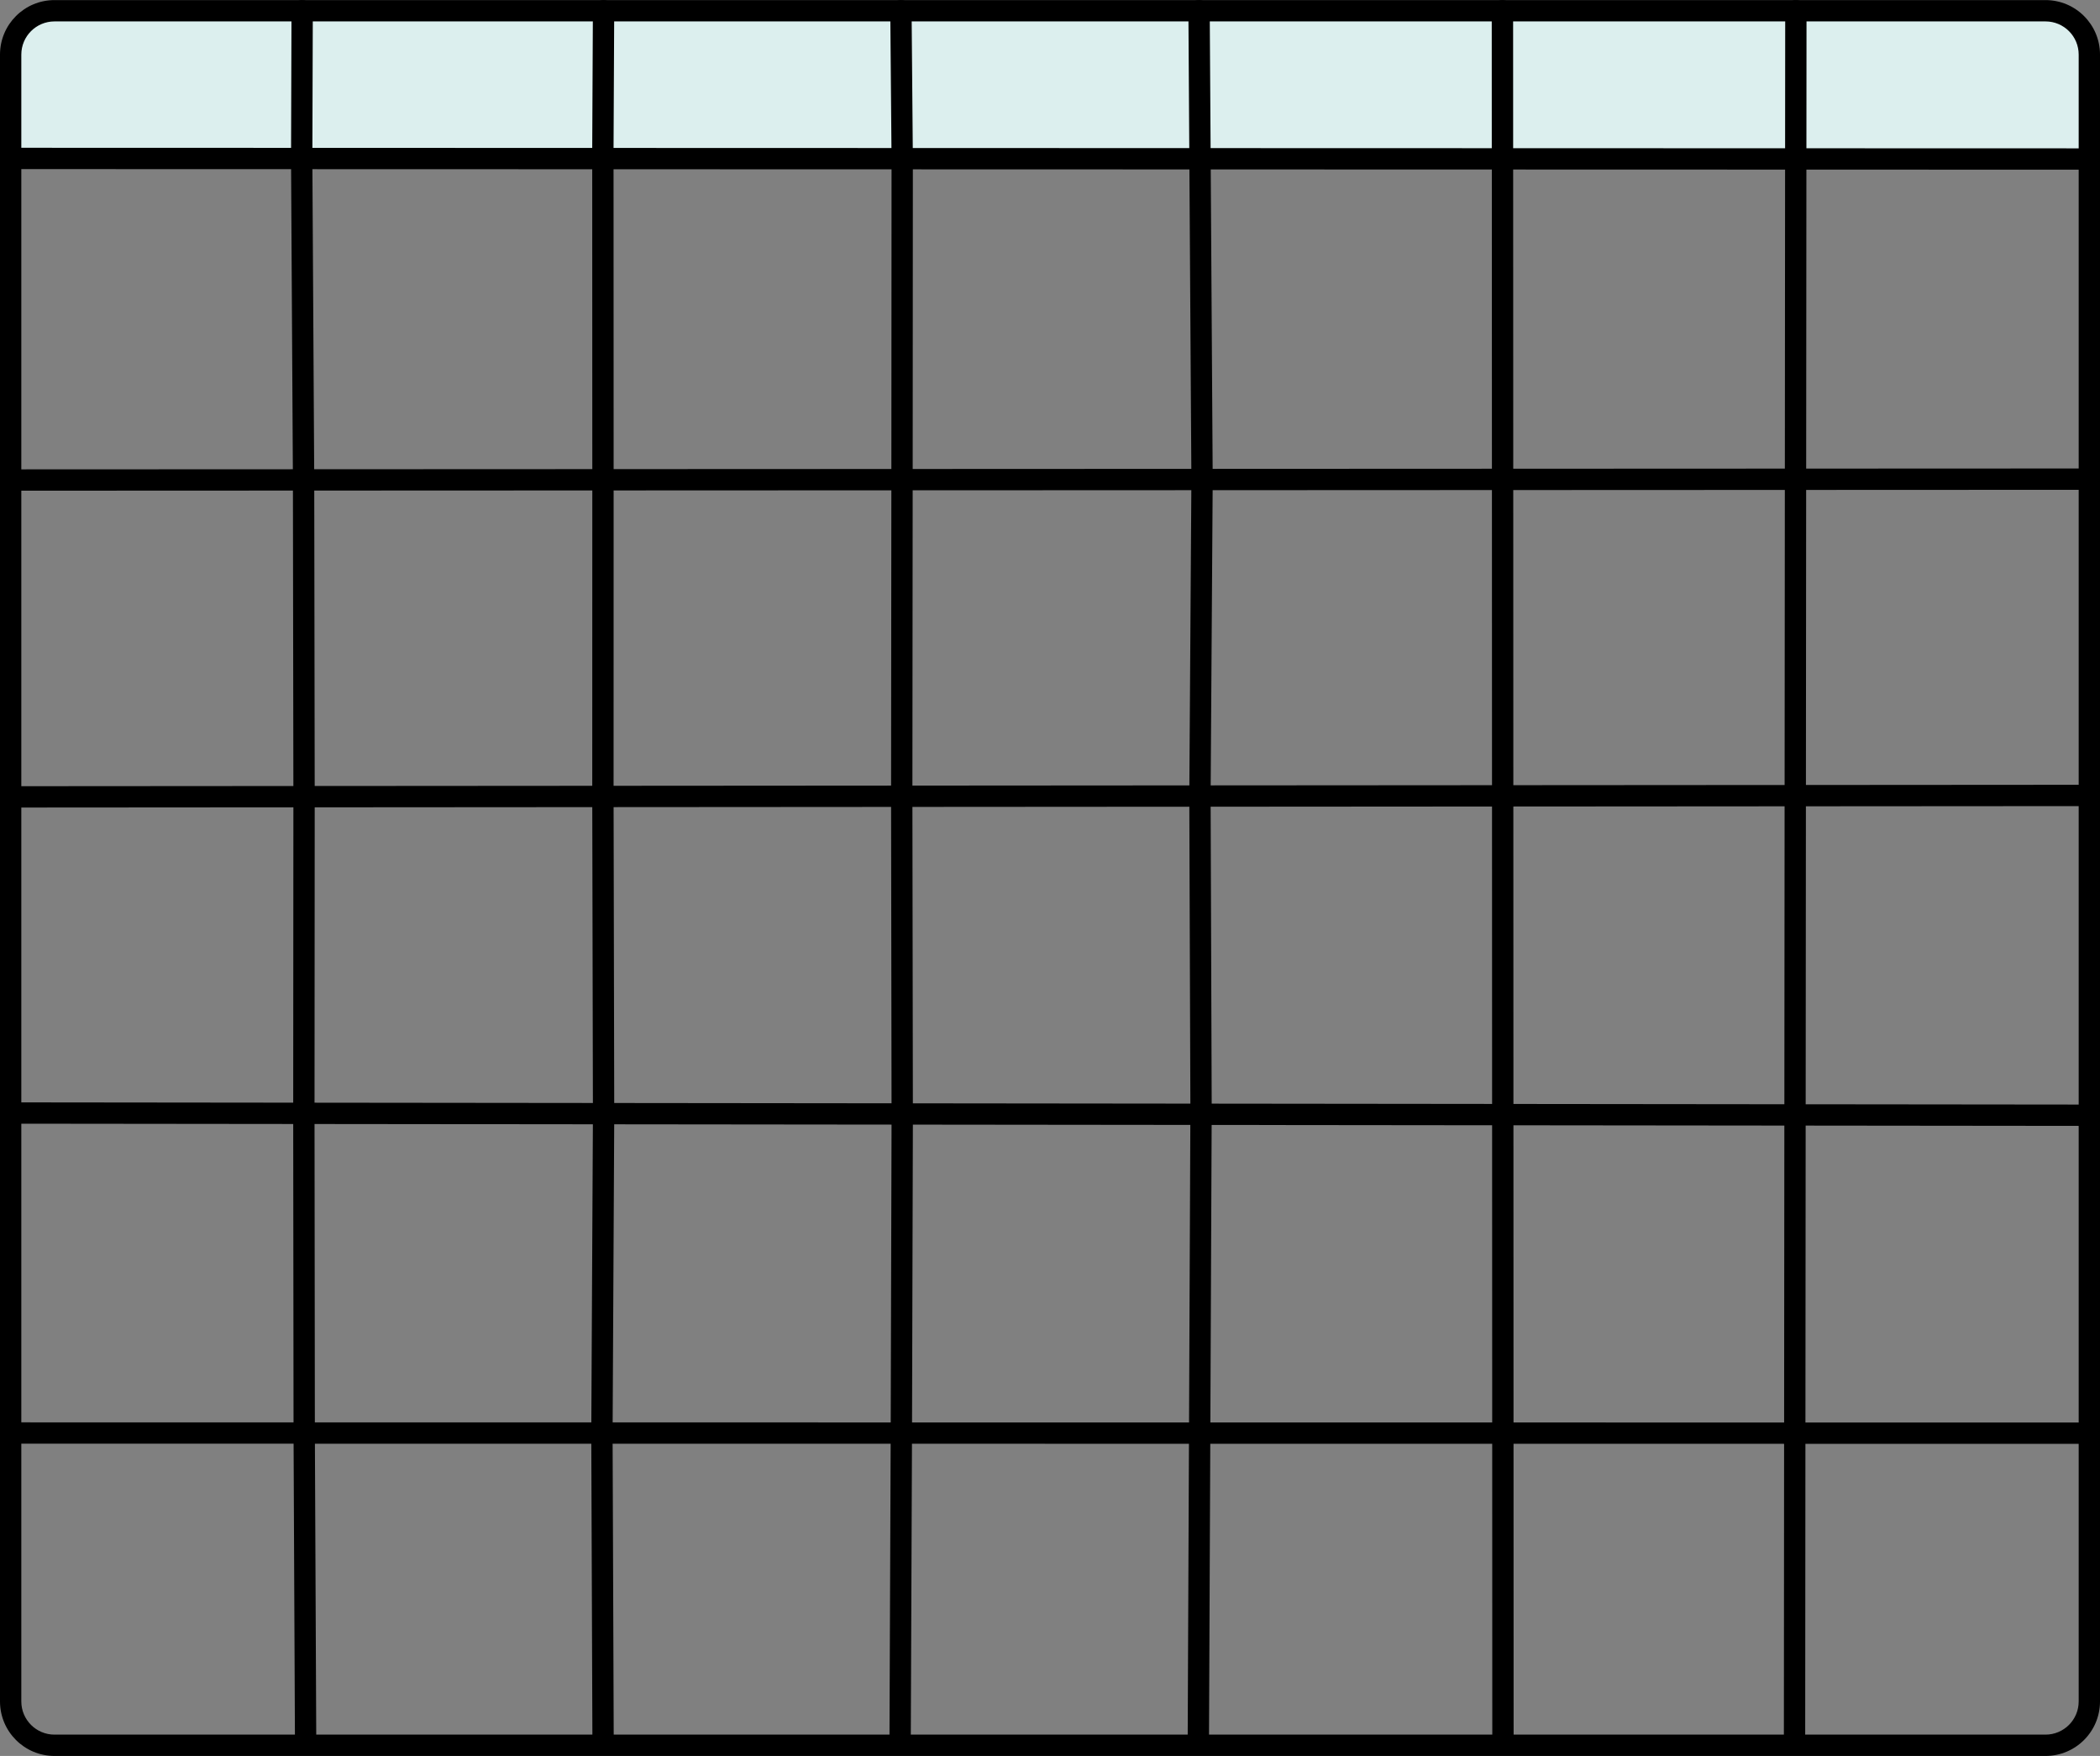 <?xml version="1.0" encoding="UTF-8" standalone="no"?><svg xmlns="http://www.w3.org/2000/svg" xmlns:xlink="http://www.w3.org/1999/xlink" clip-rule="evenodd" fill="#000000" fill-rule="evenodd" height="2001.5" preserveAspectRatio="xMidYMid meet" stroke-linejoin="round" stroke-miterlimit="2" version="1" viewBox="52.9 249.2 2394.2 2001.5" width="2394.2" zoomAndPan="magnify"><rect x="52.9" y="249.2" width="2394.2" height="2001.5" fill="#808080" stroke="none"/><g><g id="change1_5"><path d="M382.252,299.875L105.4,299.875C92.084,299.875 79.312,305.098 69.896,314.395C60.479,323.692 55.189,336.302 55.189,349.45C55.189,395.469 55.189,456.912 55.189,456.912L382.252,456.912L382.252,299.875Z" fill="#dcefee" transform="matrix(.996 0 0 1.009 10.09 -40.995)"/></g><g id="change1_7"><path d="M55.189 299.875H382.252V456.912H55.189z" fill="#dcefee" transform="matrix(.996 0 0 1.009 350.807 -40.995)"/></g><g id="change1_6"><path d="M55.189 299.875H382.252V456.912H55.189z" fill="#dcefee" transform="matrix(.996 0 0 1.009 691.444 -40.995)"/></g><g id="change1_2"><path d="M55.189 299.875H382.252V456.912H55.189z" fill="#dcefee" transform="matrix(.996 0 0 1.009 1032.182 -40.995)"/></g><g id="change1_1"><path d="M55.189 299.875H382.252V456.912H55.189z" fill="#dcefee" transform="matrix(.996 0 0 1.009 1372.882 -40.995)"/></g><g id="change1_4"><path d="M55.189 299.875H382.252V456.912H55.189z" fill="#dcefee" transform="matrix(.996 0 0 1.009 1713.612 -40.995)"/></g><g id="change1_3"><path d="M382.252,349.45C382.252,336.302 376.962,323.692 367.546,314.395C358.129,305.098 345.358,299.875 332.041,299.875L55.189,299.875L55.189,456.912L382.252,456.912L382.252,349.45Z" fill="#dcefee" transform="matrix(.996 0 0 1.009 2054.312 -40.995)"/></g></g><g><g id="change2_1"><path d="M401.622,2259.48L400.047,1914.25C400.047,1914.25 399.655,1553.21 399.653,1550.99C399.653,1550.99 399.876,1191.16 399.876,1191.16C399.876,1191.15 399.876,1191.14 399.876,1191.13L399.327,826.806C399.327,826.788 399.327,826.77 399.327,826.753L397.186,461.632C397.186,461.632 397.71,292.465 397.71,292.465C397.731,285.757 392.303,280.295 385.595,280.274C378.888,280.254 373.426,285.682 373.405,292.389L372.88,461.611C372.88,461.647 372.88,461.684 372.88,461.72C372.88,461.72 375.001,823.309 375.021,826.869C375.027,830.413 375.567,1188.67 375.571,1191.16C375.569,1193.63 375.347,1550.98 375.347,1550.98C375.347,1550.99 375.347,1551 375.347,1551L375.742,1914.3C375.742,1914.31 375.742,1914.32 375.742,1914.34L377.316,2259.59C377.347,2266.29 382.817,2271.71 389.524,2271.68C396.232,2271.65 401.652,2266.18 401.622,2259.48Z" transform="translate(11.83 -30.975)"/><path d="M717.026,292.368L716.256,450.752C716.256,450.773 716.256,450.794 716.256,450.815C716.256,450.815 716.36,823.975 716.36,825.143C716.36,825.143 716.296,1188.27 716.296,1188.27C716.296,1188.28 716.296,1188.29 716.296,1188.29L717.06,1552.12C717.037,1556.7 715.175,1915.51 715.175,1915.51C715.175,1915.55 715.175,1915.58 715.175,1915.62L716.458,2259.58C716.483,2266.28 721.949,2271.71 728.656,2271.68C735.364,2271.66 740.789,2266.19 740.764,2259.49C740.764,2259.49 739.499,1920.51 739.481,1915.58C739.507,1910.52 741.366,1552.2 741.366,1552.2C741.366,1552.17 741.366,1552.14 741.366,1552.11L740.602,1188.26L740.665,825.139L740.561,450.839C740.561,450.839 741.332,292.486 741.332,292.486C741.364,285.779 735.945,280.307 729.238,280.274C722.531,280.242 717.059,285.661 717.026,292.368Z" transform="translate(11.83 -30.975)"/><path d="M1079.47,2259.58L1080.84,1915.16C1080.84,1915.15 1080.84,1915.15 1080.84,1915.14L1081.85,1555.5C1081.85,1555.48 1081.85,1555.47 1081.85,1555.45C1081.85,1555.45 1081.29,1190.69 1081.29,1188.02L1081.61,831.637L1081.82,461.293C1081.82,461.256 1081.82,461.219 1081.82,461.182L1080.37,292.323C1080.32,285.616 1074.82,280.217 1068.12,280.275C1061.41,280.332 1056.01,285.824 1056.07,292.531L1057.52,461.335C1057.52,461.335 1057.31,831.621 1057.31,831.621C1057.31,831.621 1056.98,1188.02 1056.98,1188.02C1056.98,1188.03 1056.98,1188.04 1056.98,1188.05C1056.98,1188.05 1057.54,1551.91 1057.54,1555.46C1057.54,1555.46 1056.54,1915.07 1056.54,1915.07C1056.53,1916.87 1055.17,2259.48 1055.17,2259.48C1055.14,2266.19 1060.56,2271.66 1067.27,2271.68C1073.98,2271.71 1079.44,2266.29 1079.47,2259.58Z" transform="translate(11.83 -30.975)"/><path d="M1395.96,292.505L1399.38,826.859C1399.34,832.949 1396.98,1187.94 1396.98,1187.94C1396.98,1187.98 1396.98,1188.02 1396.98,1188.06C1396.98,1188.06 1398.22,1540.49 1398.23,1545.19C1398.2,1551.86 1395.16,2259.48 1395.16,2259.48C1395.13,2266.19 1400.55,2271.66 1407.26,2271.68C1413.97,2271.71 1419.43,2266.29 1419.46,2259.58L1422.54,1545.25C1422.54,1545.21 1422.54,1545.18 1422.54,1545.15L1421.28,1188.04C1421.28,1188.04 1423.68,826.941 1423.68,826.941C1423.68,826.888 1423.68,826.835 1423.68,826.783L1420.27,292.349C1420.22,285.642 1414.74,280.232 1408.04,280.275C1401.33,280.317 1395.92,285.798 1395.96,292.505Z" transform="translate(11.83 -30.975)"/><path d="M1741.85,292.431L1742.43,2259.53C1742.43,2266.24 1747.88,2271.69 1754.59,2271.68C1761.3,2271.68 1766.74,2266.24 1766.74,2259.53L1766.16,292.423C1766.16,285.716 1760.71,280.272 1754,280.274C1747.3,280.276 1741.85,285.723 1741.85,292.431Z" transform="translate(11.83 -30.975)"/><path d="M2076.38,292.418L2074.86,2259.52C2074.85,2266.23 2080.3,2271.68 2087,2271.68C2093.71,2271.69 2099.16,2266.25 2099.16,2259.54L2100.68,292.436C2100.69,285.729 2095.25,280.279 2088.54,280.274C2081.83,280.269 2076.38,285.71 2076.38,292.418Z" transform="translate(11.83 -30.975)"/><path d="M54.61,472.924L2422.83,473.583C2429.54,473.585 2434.99,468.141 2434.99,461.433C2434.99,454.726 2429.54,449.279 2422.84,449.277L54.617,448.618C47.91,448.616 42.463,454.06 42.461,460.767C42.459,467.475 47.903,472.922 54.61,472.924Z" transform="translate(11.83 -30.975)"/><path d="M2422.83,814.173L54.608,815.174C47.901,815.177 42.458,820.625 42.461,827.332C42.464,834.04 47.911,839.483 54.619,839.48L2422.84,838.478C2429.55,838.476 2434.99,833.028 2434.99,826.32C2434.98,819.613 2429.54,814.17 2422.83,814.173Z" transform="translate(11.83 -30.975)"/><path d="M54.622,1200.63L2422.84,1199C2429.55,1199 2434.99,1193.55 2434.99,1186.84C2434.98,1180.13 2429.53,1174.69 2422.83,1174.7L54.605,1176.32C47.898,1176.33 42.456,1181.78 42.461,1188.49C42.465,1195.19 47.915,1200.63 54.622,1200.63Z" transform="translate(11.83 -30.975)"/><path d="M2422.85,1539.2L54.626,1536.7C47.919,1536.69 42.468,1542.13 42.461,1548.84C42.454,1555.54 47.893,1561 54.601,1561L2422.82,1563.51C2429.53,1563.51 2434.98,1558.07 2434.99,1551.37C2434.99,1544.66 2429.55,1539.21 2422.85,1539.2Z" transform="translate(11.83 -30.975)"/><path d="M54.613,1925.73L2422.83,1925.91C2429.54,1925.91 2434.99,1920.46 2434.99,1913.76C2434.99,1907.05 2429.54,1901.6 2422.84,1901.6L54.614,1901.43C47.907,1901.43 42.461,1906.87 42.461,1913.58C42.46,1920.29 47.905,1925.73 54.613,1925.73Z" transform="translate(11.83 -30.975)"/></g><g id="change2_2"><path d="M2435.28,342.427C2435.28,308.101 2407.45,280.274 2373.12,280.274L103.218,280.274C68.892,280.274 41.065,308.101 41.065,342.427L41.065,2219.52C41.065,2253.85 68.892,2281.68 103.218,2281.68L2373.12,2281.68C2407.45,2281.68 2435.28,2253.85 2435.28,2219.52L2435.28,342.427ZM2410.97,342.427L2410.97,2219.52C2410.97,2240.43 2394.03,2257.37 2373.12,2257.37L103.218,2257.37C82.315,2257.37 65.371,2240.43 65.37,2219.52C65.37,2219.52 65.37,342.427 65.37,342.427C65.371,321.525 82.315,304.58 103.218,304.58L2373.12,304.58C2394.03,304.58 2410.97,321.525 2410.97,342.427Z" transform="translate(11.83 -30.975)"/></g></g></svg>